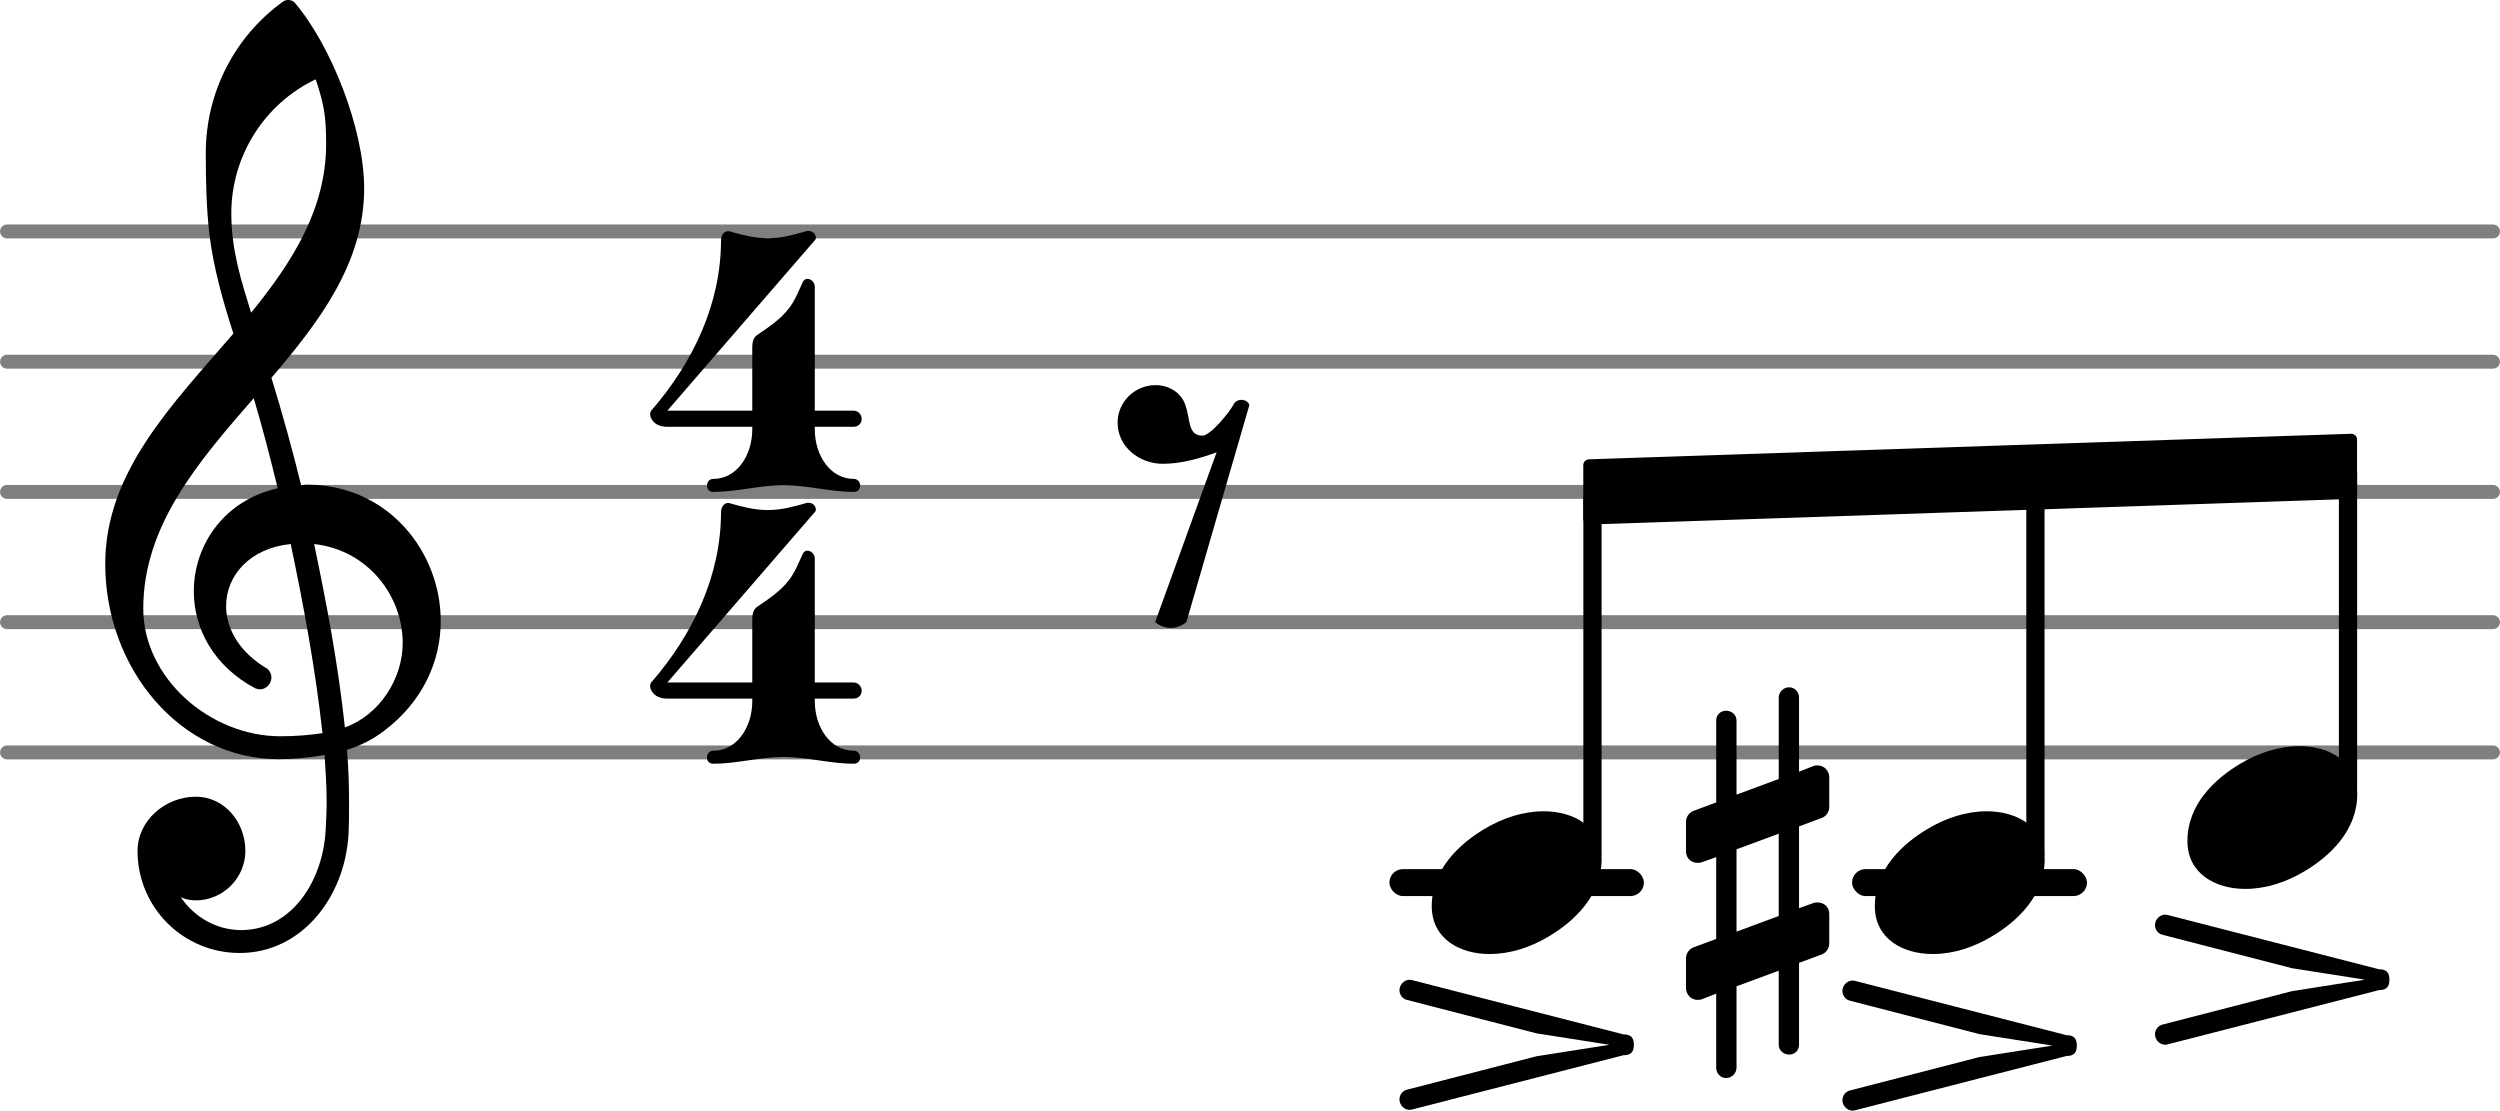 <?xml version="1.0" encoding="UTF-8" standalone="no"?>
<svg
   version="1.2"
   width="30.358mm"
   height="13.486mm"
   viewBox="0 0 19.195 8.527"
   id="svg50"
   sodipodi:docname="README-18.svg"
   xmlns:inkscape="http://www.inkscape.org/namespaces/inkscape"
   xmlns:sodipodi="http://sodipodi.sourceforge.net/DTD/sodipodi-0.dtd"
   xmlns="http://www.w3.org/2000/svg"
   xmlns:svg="http://www.w3.org/2000/svg">
  <defs
     id="defs54" />
  <sodipodi:namedview
     id="namedview52"
     pagecolor="#ffffff"
     bordercolor="#666666"
     borderopacity="1.0"
     inkscape:pageshadow="2"
     inkscape:pageopacity="0.0"
     inkscape:pagecheckerboard="0"
     inkscape:document-units="mm" />
  <style
     text="style/css"
     id="style2"><![CDATA[
tspan { white-space: pre; }
]]></style>
  <!-- Page: 1/1 -->
  <g
     color="#7f7f7f"
     id="g14"
     transform="translate(-16.06,-4.148)">
    <line
       transform="translate(16.06,9.925)"
       stroke-linejoin="round"
       stroke-linecap="round"
       stroke-width="0.107"
       stroke="currentColor"
       x1="0.054"
       y1="0"
       x2="19.141"
       y2="0"
       id="line4" />
    <line
       transform="translate(16.06,8.925)"
       stroke-linejoin="round"
       stroke-linecap="round"
       stroke-width="0.107"
       stroke="currentColor"
       x1="0.054"
       y1="0"
       x2="19.141"
       y2="0"
       id="line6" />
    <line
       transform="translate(16.06,7.925)"
       stroke-linejoin="round"
       stroke-linecap="round"
       stroke-width="0.107"
       stroke="currentColor"
       x1="0.054"
       y1="0"
       x2="19.141"
       y2="0"
       id="line8" />
    <line
       transform="translate(16.06,6.925)"
       stroke-linejoin="round"
       stroke-linecap="round"
       stroke-width="0.107"
       stroke="currentColor"
       x1="0.054"
       y1="0"
       x2="19.141"
       y2="0"
       id="line10" />
    <line
       transform="translate(16.06,5.925)"
       stroke-linejoin="round"
       stroke-linecap="round"
       stroke-width="0.107"
       stroke="currentColor"
       x1="0.054"
       y1="0"
       x2="19.141"
       y2="0"
       id="line12" />
  </g>
  <rect
     x="14.22"
     y="6.673"
     width="1.804"
     height="0.207"
     ry="0.104"
     fill="currentColor"
     id="rect16" />
  <rect
     x="10.668"
     y="6.673"
     width="1.954"
     height="0.207"
     ry="0.104"
     fill="currentColor"
     id="rect18" />
  <path
     d="m 16.606,7.178 c -0.036,-0.008 -0.06,-0.04 -0.06,-0.076 0,-0.048 0.048,-0.092 0.1,-0.076 l 1.62,0.416 c 0.056,0 0.08,0.024 0.08,0.08 0,0.056 -0.024,0.08 -0.08,0.08 l -1.62,0.416 c -0.052,0.016 -0.1,-0.028 -0.1,-0.076 0,-0.036 0.024,-0.068 0.06,-0.076 l 0.992,-0.256 0.56,-0.088 -0.56,-0.088 z"
     fill="currentColor"
     id="path20"
     style="stroke-width:0.004" />
  <polygon
     transform="translate(12.157,3.777)"
     stroke-linejoin="round"
     stroke-linecap="round"
     stroke-width="0.089"
     fill="currentColor"
     stroke="currentColor"
     points="0.044,0.206 0.044,-0.206 5.896,-0.402 5.896,0.009 "
     id="polygon22" />
  <rect
     x="17.958"
     y="3.583"
     width="0.14"
     height="2.515"
     ry="0.044"
     fill="currentColor"
     id="rect24" />
  <path
     d="m 11.853,6.229 c 0.228,0 0.444,0.116 0.444,0.368 0,0.284 -0.216,0.48 -0.404,0.592 -0.14,0.084 -0.296,0.136 -0.456,0.136 -0.228,0 -0.444,-0.116 -0.444,-0.368 0,-0.284 0.216,-0.48 0.404,-0.592 0.14,-0.084 0.296,-0.136 0.456,-0.136 z"
     fill="currentColor"
     id="path26"
     style="stroke-width:0.004" />
  <rect
     x="12.157"
     y="3.775"
     width="0.14"
     height="2.823"
     ry="0.044"
     fill="currentColor"
     id="rect28" />
  <path
     d="m 15.255,6.229 c 0.228,0 0.444,0.116 0.444,0.368 0,0.284 -0.216,0.48 -0.404,0.592 -0.14,0.084 -0.296,0.136 -0.456,0.136 -0.228,0 -0.444,-0.116 -0.444,-0.368 0,-0.284 0.216,-0.48 0.404,-0.592 0.14,-0.084 0.296,-0.136 0.456,-0.136 z"
     fill="currentColor"
     id="path30"
     style="stroke-width:0.004" />
  <path
     d="m 14.206,7.684 c -0.036,-0.008 -0.06,-0.04 -0.06,-0.076 0,-0.048 0.048,-0.092 0.1,-0.076 l 1.62,0.416 c 0.056,0 0.08,0.024 0.08,0.08 0,0.056 -0.024,0.08 -0.08,0.08 l -1.62,0.416 c -0.052,0.016 -0.1,-0.028 -0.1,-0.076 0,-0.036 0.024,-0.068 0.06,-0.076 l 0.992,-0.256 0.56,-0.088 -0.56,-0.088 z"
     fill="currentColor"
     id="path32"
     style="stroke-width:0.004" />
  <rect
     x="15.558"
     y="3.662"
     width="0.14"
     height="2.935"
     ry="0.044"
     fill="currentColor"
     id="rect34" />
  <path
     d="m 13.813,8.021 c 0,0.044 -0.032,0.076 -0.076,0.076 -0.044,0 -0.08,-0.032 -0.08,-0.076 v -0.568 l -0.324,0.12 v 0.624 c 0,0.044 -0.036,0.08 -0.08,0.08 -0.044,0 -0.076,-0.036 -0.076,-0.08 v -0.568 l -0.112,0.044 c -0.012,0.004 -0.02,0.004 -0.032,0.004 -0.048,0 -0.088,-0.04 -0.088,-0.092 v -0.228 c 0,-0.036 0.024,-0.072 0.06,-0.084 l 0.172,-0.064 v -0.628 l -0.112,0.04 c -0.012,0.004 -0.02,0.004 -0.032,0.004 -0.048,0 -0.088,-0.036 -0.088,-0.088 v -0.228 c 0,-0.036 0.024,-0.072 0.06,-0.084 l 0.172,-0.064 v -0.628 c 0,-0.044 0.032,-0.076 0.076,-0.076 0.044,0 0.08,0.032 0.08,0.076 v 0.568 l 0.324,-0.12 v -0.624 c 0,-0.044 0.036,-0.08 0.08,-0.08 0.044,0 0.076,0.036 0.076,0.08 v 0.568 l 0.112,-0.044 c 0.012,-0.004 0.02,-0.004 0.032,-0.004 0.048,0 0.088,0.04 0.088,0.092 v 0.228 c 0,0.036 -0.024,0.072 -0.06,0.084 l -0.172,0.064 v 0.628 l 0.112,-0.04 c 0.012,-0.004 0.02,-0.004 0.032,-0.004 0.048,0 0.088,0.036 0.088,0.088 v 0.228 c 0,0.036 -0.024,0.072 -0.06,0.084 l -0.172,0.064 z m -0.48,-1.5 v 0.632 l 0.324,-0.12 v -0.632 z"
     fill="currentColor"
     id="path36"
     style="stroke-width:0.004" />
  <path
     d="m 10.805,7.678 c -0.036,-0.008 -0.06,-0.04 -0.06,-0.076 0,-0.048 0.048,-0.092 0.1,-0.076 l 1.62,0.416 c 0.056,0 0.08,0.024 0.08,0.08 0,0.056 -0.024,0.08 -0.08,0.08 l -1.62,0.416 c -0.052,0.016 -0.1,-0.028 -0.1,-0.076 0,-0.036 0.024,-0.068 0.06,-0.076 l 0.992,-0.256 0.56,-0.088 -0.56,-0.088 z"
     fill="currentColor"
     id="path38"
     style="stroke-width:0.004" />
  <path
     d="m 8.869,4.777 0.472,-1.304 c -0.132,0.048 -0.272,0.088 -0.412,0.088 -0.184,0 -0.348,-0.132 -0.348,-0.316 0,-0.16 0.132,-0.288 0.292,-0.288 0.1,0 0.196,0.056 0.228,0.152 0.04,0.108 0.016,0.236 0.132,0.236 0.06,0 0.208,-0.18 0.236,-0.236 0.024,-0.052 0.104,-0.052 0.124,0 l -0.484,1.668 c -0.036,0.028 -0.076,0.044 -0.12,0.044 -0.044,0 -0.084,-0.016 -0.12,-0.044 z"
     fill="currentColor"
     id="path40"
     style="stroke-width:0.004" />
  <path
     d="m 2.312,3.725 c 0.016,0 0.028,-0.004 0.044,-0.004 0.624,0 1.028,0.516 1.028,1.048 0,0.304 -0.136,0.616 -0.432,0.84 -0.088,0.068 -0.184,0.116 -0.288,0.148 0.012,0.136 0.016,0.272 0.016,0.408 0,0.08 0,0.16 -0.004,0.24 -0.028,0.484 -0.36,0.912 -0.836,0.912 -0.432,0 -0.784,-0.348 -0.784,-0.784 0,-0.232 0.212,-0.416 0.448,-0.416 0.216,0 0.38,0.192 0.38,0.416 0,0.208 -0.172,0.38 -0.38,0.38 -0.04,0 -0.08,-0.008 -0.116,-0.024 0.104,0.152 0.272,0.252 0.464,0.252 h 0.012 c 0.372,-0.008 0.612,-0.368 0.636,-0.76 0.004,-0.076 0.008,-0.148 0.008,-0.224 0,-0.12 -0.008,-0.24 -0.016,-0.36 -0.116,0.02 -0.232,0.032 -0.352,0.032 -0.752,0 -1.332,-0.692 -1.332,-1.5 0,-0.708 0.52,-1.228 0.984,-1.768 -0.08,-0.248 -0.152,-0.5 -0.184,-0.76 -0.024,-0.208 -0.028,-0.416 -0.028,-0.628 0,-0.46 0.22,-0.892 0.592,-1.16 0.028,-0.02 0.064,-0.016 0.088,0.004 0.284,0.332 0.536,0.976 0.536,1.428 0,0.572 -0.34,1.02 -0.712,1.456 0.084,0.272 0.16,0.548 0.228,0.824 z m 0.336,1.86 c 0.268,-0.096 0.444,-0.376 0.444,-0.648 0,-0.356 -0.26,-0.712 -0.68,-0.76 0.096,0.46 0.184,0.92 0.236,1.408 z m -1.548,-0.912 c 0,0.536 0.516,0.98 1.052,0.98 0.112,0 0.22,-0.008 0.324,-0.024 -0.056,-0.504 -0.144,-0.976 -0.244,-1.452 -0.316,0.032 -0.496,0.244 -0.496,0.476 0,0.172 0.1,0.356 0.32,0.484 0.02,0.02 0.028,0.044 0.028,0.064 0,0.048 -0.04,0.092 -0.088,0.092 -0.012,0 -0.024,-0.004 -0.036,-0.008 -0.324,-0.172 -0.472,-0.464 -0.472,-0.744 0,-0.356 0.232,-0.7 0.644,-0.792 -0.056,-0.232 -0.116,-0.464 -0.184,-0.692 -0.424,0.488 -0.848,0.976 -0.848,1.616 z m 0.676,-3.036 c 0,0.292 0.08,0.528 0.152,0.764 0.316,-0.388 0.576,-0.796 0.576,-1.296 0,-0.212 -0.016,-0.304 -0.08,-0.496 -0.396,0.188 -0.648,0.592 -0.648,1.028 z"
     fill="currentColor"
     id="path42"
     style="stroke-width:0.004" />
  <path
     d="m 5.776,3.297 h 0.48 c 0,0.196 0.116,0.38 0.3,0.38 0.032,0 0.048,0.028 0.048,0.052 0,0.024 -0.016,0.048 -0.048,0.048 -0.18,0 -0.36,-0.052 -0.54,-0.052 -0.18,0 -0.36,0.052 -0.54,0.052 -0.032,0 -0.048,-0.024 -0.048,-0.048 0,-0.024 0.016,-0.052 0.048,-0.052 0.184,0 0.3,-0.184 0.3,-0.38 z m 0.036,-0.724 c 0.088,-0.06 0.18,-0.12 0.244,-0.204 0.048,-0.06 0.076,-0.136 0.108,-0.204 0.008,-0.016 0.02,-0.024 0.036,-0.024 0.024,0 0.056,0.024 0.056,0.06 v 0.952 h 0.296 c 0.04,0 0.064,0.032 0.064,0.064 0,0.032 -0.024,0.06 -0.064,0.06 h -0.296 v 0.02 h -0.48 v -0.02 h -0.652 c -0.096,0 -0.132,-0.06 -0.132,-0.096 0,-0.012 0.004,-0.024 0.008,-0.028 0.32,-0.368 0.536,-0.82 0.536,-1.308 0,-0.044 0.032,-0.08 0.068,-0.068 0.096,0.028 0.192,0.052 0.292,0.052 0.1,0 0.192,-0.024 0.288,-0.052 0.008,-0.004 0.016,-0.004 0.024,-0.004 0.036,0 0.056,0.028 0.056,0.052 0,0.008 0,0.012 -0.008,0.02 l -1.132,1.308 h 0.652 v -0.488 c 0,-0.036 0.008,-0.072 0.036,-0.092 z"
     fill="currentColor"
     id="path44"
     style="stroke-width:0.004" />
  <path
     d="m 5.776,5.384 h 0.48 c 0,0.196 0.116,0.38 0.3,0.38 0.032,0 0.048,0.028 0.048,0.052 0,0.024 -0.016,0.048 -0.048,0.048 -0.18,0 -0.36,-0.052 -0.54,-0.052 -0.18,0 -0.36,0.052 -0.54,0.052 -0.032,0 -0.048,-0.024 -0.048,-0.048 0,-0.024 0.016,-0.052 0.048,-0.052 0.184,0 0.3,-0.184 0.3,-0.38 z m 0.036,-0.724 c 0.088,-0.06 0.18,-0.12 0.244,-0.204 0.048,-0.06 0.076,-0.136 0.108,-0.204 0.008,-0.016 0.02,-0.024 0.036,-0.024 0.024,0 0.056,0.024 0.056,0.06 v 0.952 h 0.296 c 0.04,0 0.064,0.032 0.064,0.064 0,0.032 -0.024,0.06 -0.064,0.06 h -0.296 v 0.02 h -0.48 v -0.02 h -0.652 c -0.096,0 -0.132,-0.06 -0.132,-0.096 0,-0.012 0.004,-0.024 0.008,-0.028 0.32,-0.368 0.536,-0.82 0.536,-1.308 0,-0.044 0.032,-0.08 0.068,-0.068 0.096,0.028 0.192,0.052 0.292,0.052 0.1,0 0.192,-0.024 0.288,-0.052 0.008,-0.004 0.016,-0.004 0.024,-0.004 0.036,0 0.056,0.028 0.056,0.052 0,0.008 0,0.012 -0.008,0.02 l -1.132,1.308 h 0.652 v -0.488 c 0,-0.036 0.008,-0.072 0.036,-0.092 z"
     fill="currentColor"
     id="path46"
     style="stroke-width:0.004" />
  <path
     d="m 17.655,5.729 c 0.228,0 0.444,0.116 0.444,0.368 0,0.284 -0.216,0.48 -0.404,0.592 -0.14,0.084 -0.296,0.136 -0.456,0.136 -0.228,0 -0.444,-0.116 -0.444,-0.368 0,-0.284 0.216,-0.48 0.404,-0.592 0.14,-0.084 0.296,-0.136 0.456,-0.136 z"
     fill="currentColor"
     id="path48"
     style="stroke-width:0.004" />
</svg>
